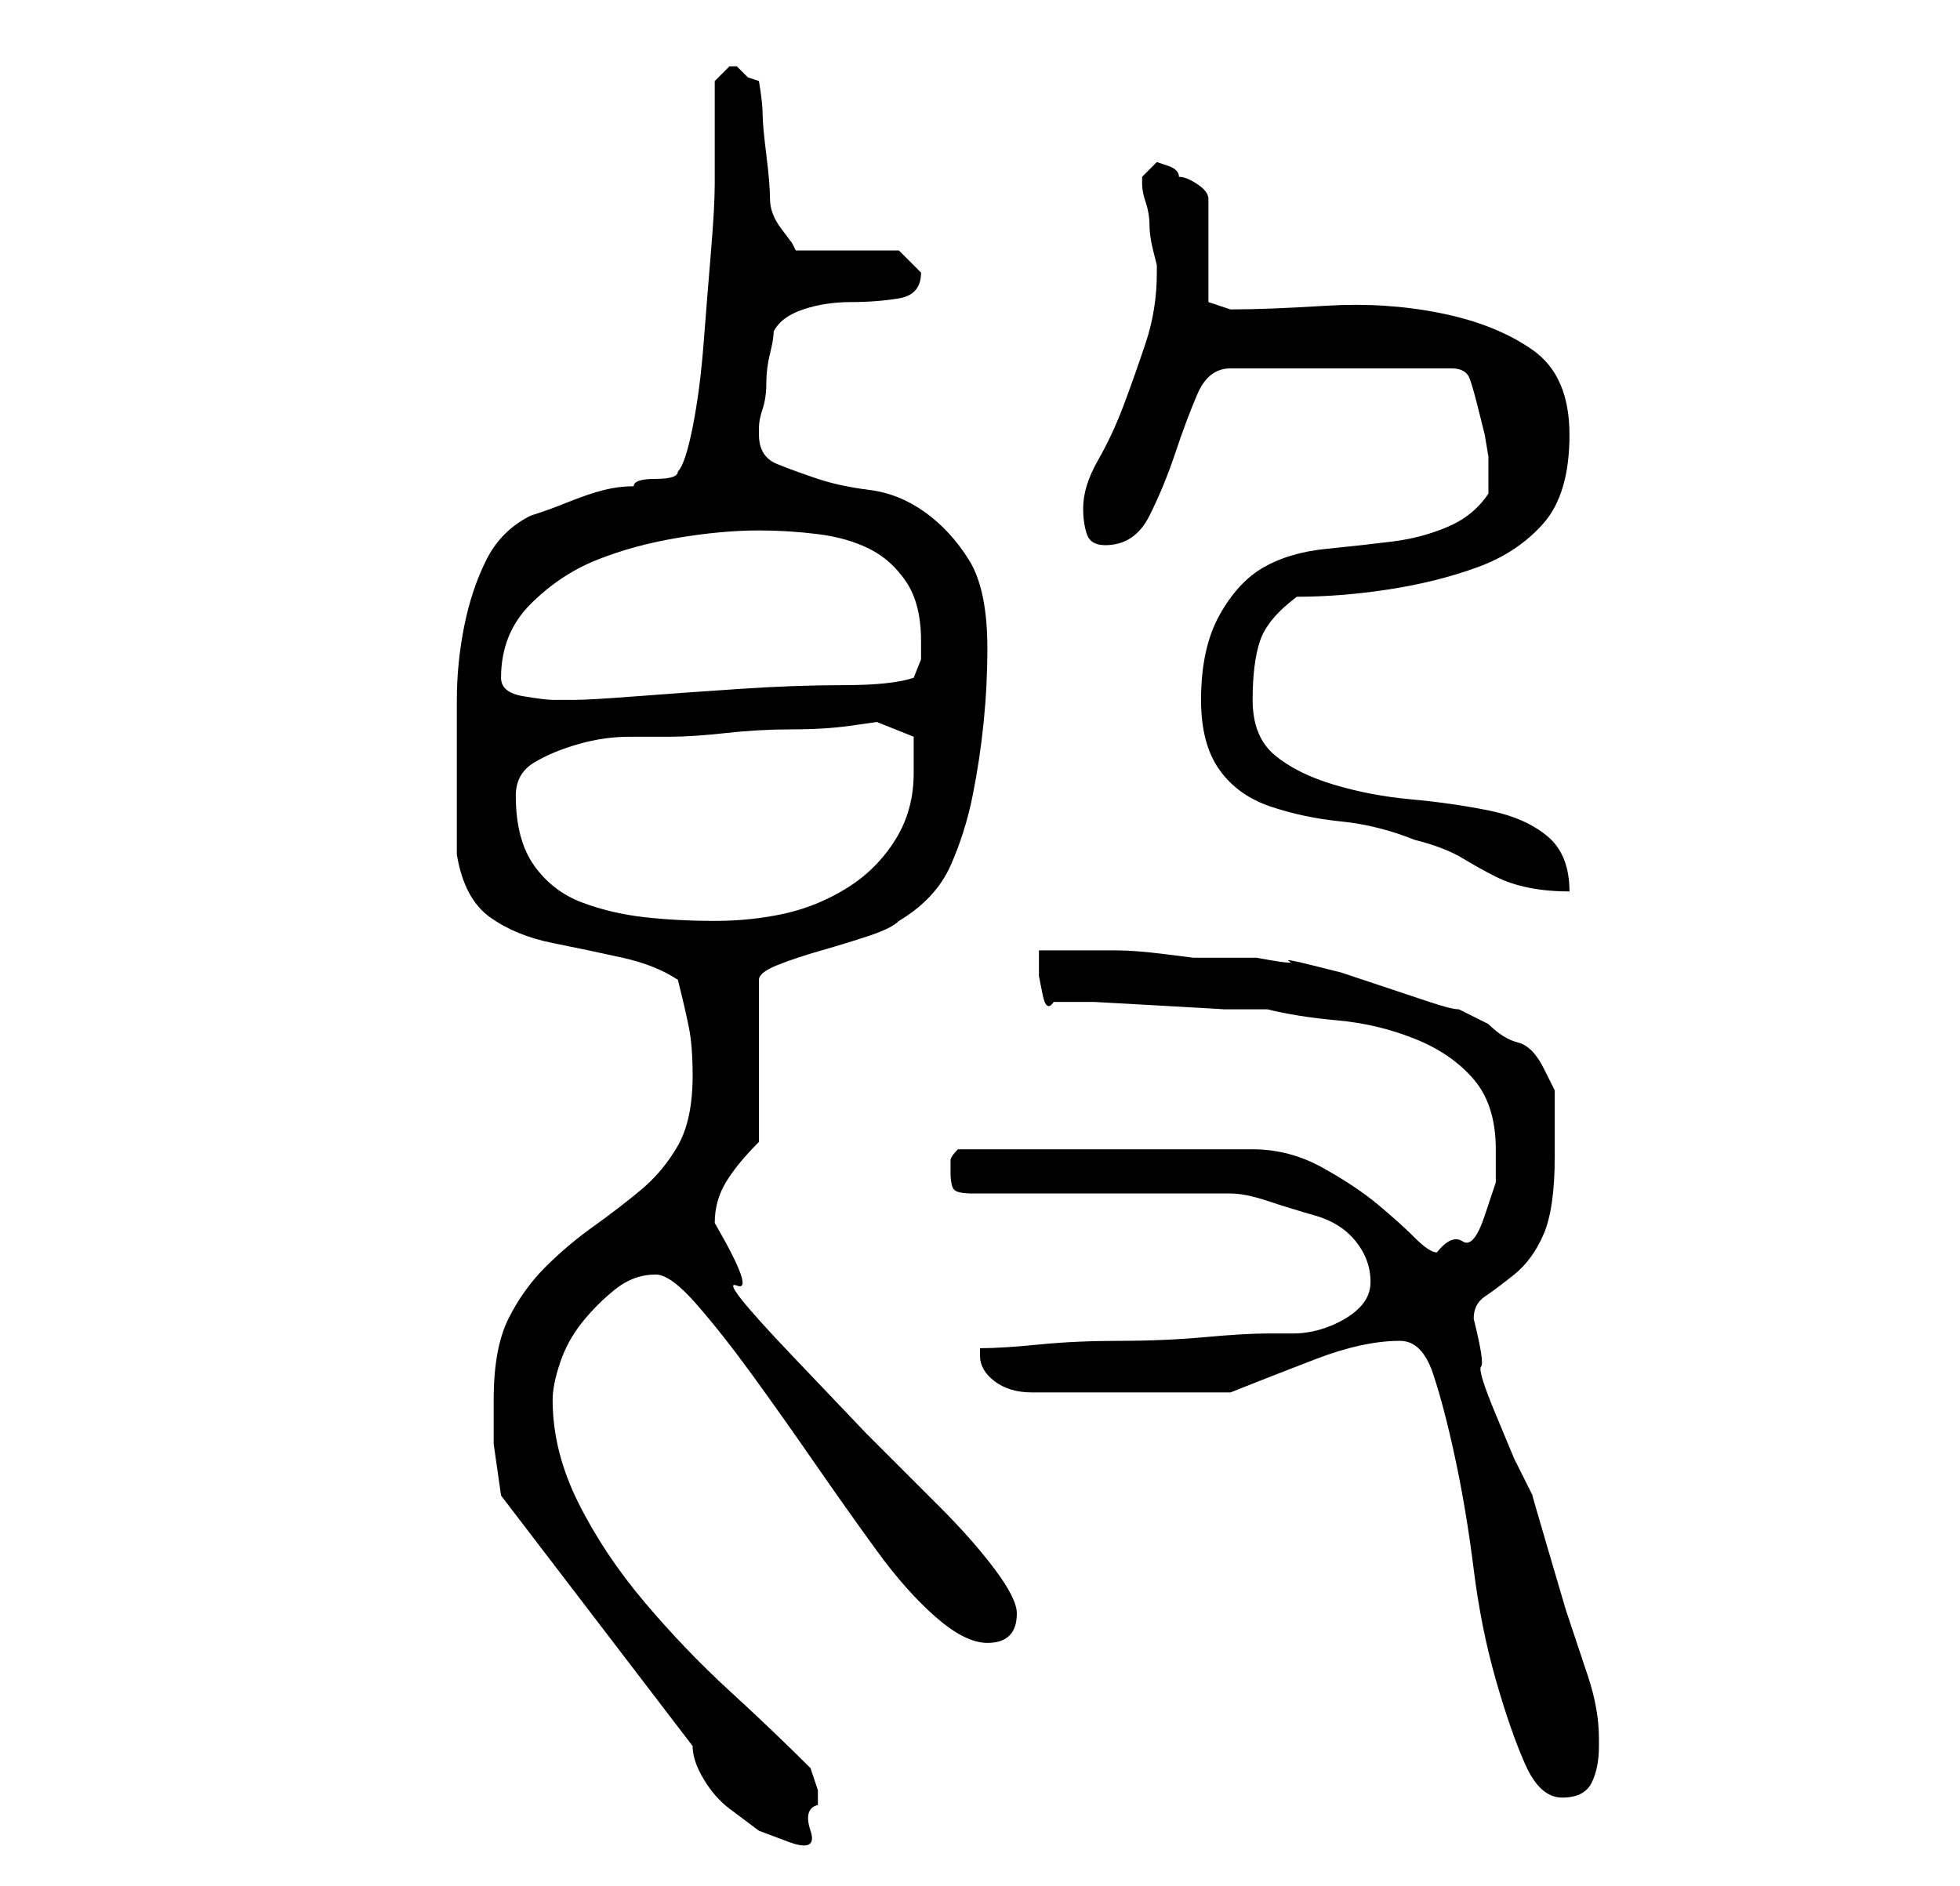 <?xml version="1.0" standalone="no"?>
<!DOCTYPE svg PUBLIC "-//W3C//DTD SVG 1.1//EN" "http://www.w3.org/Graphics/SVG/1.1/DTD/svg11.dtd" >
<svg xmlns="http://www.w3.org/2000/svg" xmlns:xlink="http://www.w3.org/1999/xlink" version="1.1" viewBox="-10 0 266 256">
   <path fill="currentColor"
d="M84 237q0 2 1.5 4.5t3.5 4l4 3t4 1.5t3 -1.5t1 -3.5v-2t-1 -3q-5 -5 -11 -10.5t-11.5 -12t-9 -13.5t-3.5 -14q0 -2 1 -5t3 -5.5t4.5 -4.5t5.5 -2q2 0 5.5 4t7.5 9.5t8.5 12t8.5 12t8 9t7 3.5q4 0 4 -4q0 -2 -3 -6t-7.5 -8.5l-10 -10t-10 -10.5t-7.5 -9.5t-3 -8.5
q0 -3 1.5 -5.5t4.5 -5.5v-22q0 -1 2.5 -2t6 -2t6.5 -2t4 -2q5 -3 7 -7.5t3 -9.5t1.5 -10t0.5 -10q0 -8 -2.5 -12t-6 -6.5t-7.5 -3t-7 -1.5t-5.5 -2t-2.5 -4v-1q0 -1 0.5 -2.5t0.5 -3.5t0.5 -4t0.5 -3q1 -2 4 -3t6.5 -1t6.5 -0.5t3 -3.5l-3 -3h-14l-0.5 -1t-1.5 -2t-1.5 -4
t-0.5 -6t-0.5 -5.5t-0.5 -4.5l-1.5 -0.5t-1.5 -1.5h-1v0l-1.5 1.5l-0.5 0.5v14q0 3 -0.5 9t-1 12.5t-1.5 11.5t-2 6q0 1 -3 1t-3 1q-2 0 -4 0.5t-4.5 1.5t-4 1.5l-1.5 0.5q-4 2 -6 6t-3 9t-1 10v7v3v4v4v3q1 6 4.5 8.5t8.5 3.5t9.5 2t7.5 3q1 4 1.5 6.5t0.5 6.5q0 6 -2 9.5
t-5 6t-6.5 5t-6.5 5.5t-5 7t-2 11v6t1 7zM180 182q3 0 4.5 4.5t3 11.5t2.5 15t3 15t4 11.5t5 4.5t4 -2t1 -5v-1q0 -4 -1.5 -8.5l-3 -9t-2.5 -8.5t-2 -7l-2.5 -5t-2.5 -6t-2 -6.5t-1 -6.5q0 -2 1.5 -3t4 -3t4 -5.5t1.5 -10.5v-4.5v-4.5t-1.5 -3t-3.5 -3.5t-4 -2.5l-4 -2
q-1 0 -4 -1l-6 -2l-6 -2t-4 -1t-3 -0.5t-4.5 -0.5h-5h-3.5t-4 -0.5t-6.5 -0.5h-6.5h-4v1v2.5t0.5 2.5t1.5 1h5.5t9 0.5t8.5 0.5h6q4 1 9.5 1.5t10.5 2.5t8 5.5t3 9.5v4.5t-1.5 4.5t-3 3.5t-3.5 1.5q-1 0 -3 -2t-5 -4.5t-7.5 -5t-9.5 -2.5h-3h-5h-7h-5h-4h-6h-6h-4
q-1 1 -1 1.5v1.5q0 2 0.5 2.5t2.5 0.5h35q2 0 5 1t6.5 2t5.5 3.5t2 5.5q0 2 -1.5 3.5t-4 2.5t-5 1h-3.5q-3 0 -8.5 0.5t-11.5 0.5t-11 0.5t-8 0.5v1q0 2 2 3.5t5 1.5h27q5 -2 11.5 -4.5t11.5 -2.5zM60 108q0 -3 2.5 -4.5t6 -2.5t7 -1h5.5q3 0 7.5 -0.5t9 -0.5t8 -0.5
l3.5 -0.5l5 2v2v3q0 5 -2.5 9t-6.5 6.5t-8.5 3.5t-9.5 1t-9.5 -0.5t-8.5 -2t-6.5 -5t-2.5 -9.5zM153 95q0 6 2.5 9.5t7 5t9.5 2t10 2.5q4 1 6.5 2.5t4.5 2.5t4.5 1.5t5.5 0.5q0 -5 -3 -7.5t-8 -3.5t-10.5 -1.5t-10.5 -2t-8 -4t-3 -7.5t1 -8t5 -6q6 0 12.5 -1t12 -3t9 -6
t3.5 -12t-5 -11.5t-12.5 -5t-15.5 -1t-13 0.5l-3 -1v-14q0 -1 -1.5 -2t-2.5 -1q0 -1 -1.5 -1.5l-1.5 -0.5l-0.5 0.5l-1.5 1.5v0v1q0 1 0.5 2.5t0.5 3t0.5 3.5l0.5 2v1q0 5 -1.5 9.5t-3 8.5t-3.5 7.5t-2 6.5q0 2 0.5 3.5t2.5 1.5q4 0 6 -4t3.5 -8.5t3 -8t4.5 -3.5h30
q2 0 2.5 1.5t1 3.5l1 4t0.5 3v5q-2 3 -5.5 4.5t-7.5 2t-9 1t-8.5 2.5t-6 6.5t-2.5 11.5zM58 92q0 -6 4 -10t9 -6t11 -3t11 -1q4 0 8 0.5t7 2t5 4.5t2 8v2.5t-1 2.5q-3 1 -9.5 1t-14 0.5t-14 1t-8.5 0.5h-3q-1 0 -4 -0.5t-3 -2.5z" />
</svg>
